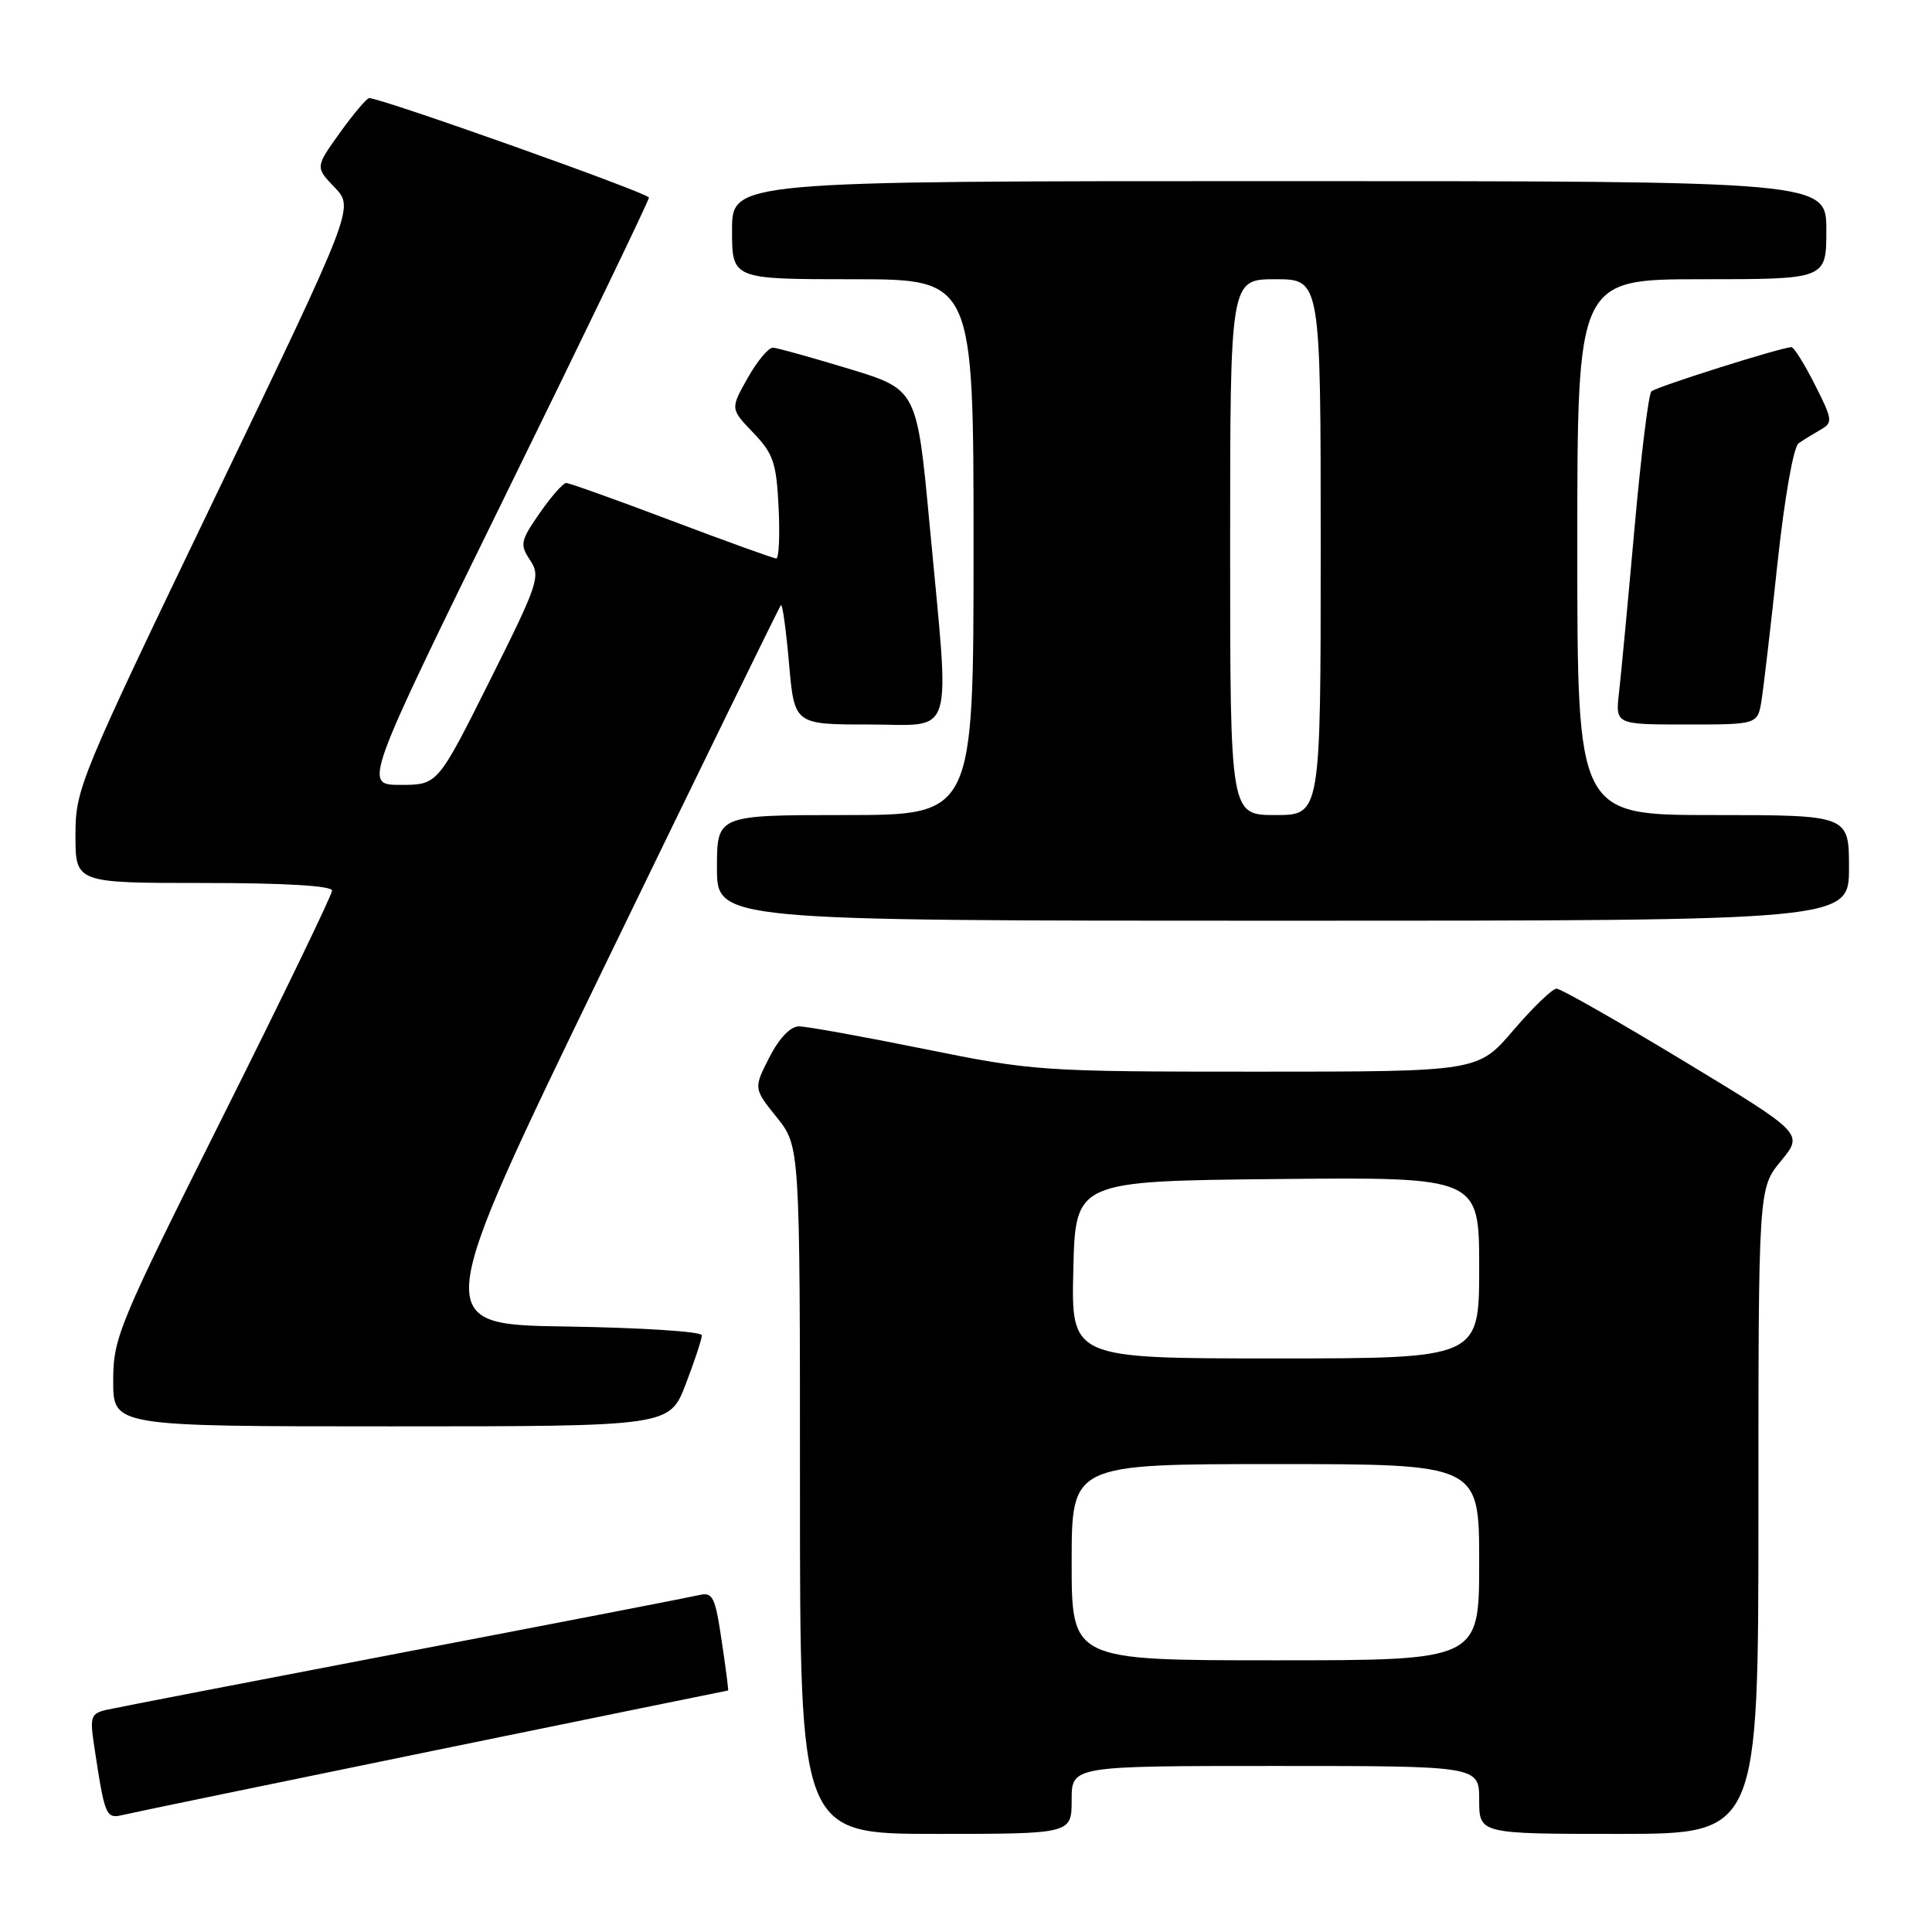<?xml version="1.0" encoding="UTF-8" standalone="no"?>
<!DOCTYPE svg PUBLIC "-//W3C//DTD SVG 1.1//EN" "http://www.w3.org/Graphics/SVG/1.1/DTD/svg11.dtd" >
<svg xmlns="http://www.w3.org/2000/svg" xmlns:xlink="http://www.w3.org/1999/xlink" version="1.1" viewBox="0 0 256 256">
 <g >
 <path fill="currentColor"
d=" M 142.00 238.50 C 142.00 234.00 142.00 234.00 169.00 234.00 C 196.00 234.00 196.00 234.00 196.00 238.50 C 196.00 243.00 196.00 243.00 214.50 243.00 C 233.00 243.00 233.00 243.00 233.00 200.23 C 233.00 157.46 233.00 157.46 235.99 153.83 C 238.98 150.20 238.98 150.20 223.12 140.60 C 214.39 135.32 206.80 131.00 206.25 131.00 C 205.70 131.00 203.13 133.48 200.54 136.50 C 195.85 142.00 195.85 142.00 166.58 142.00 C 138.02 142.00 136.95 141.93 122.50 139.00 C 114.35 137.35 106.87 136.00 105.86 136.00 C 104.74 136.00 103.24 137.57 101.94 140.11 C 99.85 144.22 99.85 144.22 102.92 148.05 C 106.00 151.88 106.00 151.88 106.00 197.44 C 106.00 243.00 106.00 243.00 124.00 243.00 C 142.00 243.00 142.00 243.00 142.00 238.50 Z  M 57.42 231.98 C 78.83 227.59 96.41 224.00 96.48 224.00 C 96.55 224.00 96.17 221.05 95.63 217.44 C 94.75 211.51 94.45 210.92 92.58 211.37 C 91.43 211.64 73.85 215.05 53.50 218.94 C 33.15 222.84 15.45 226.26 14.17 226.55 C 12.05 227.03 11.89 227.45 12.47 231.29 C 13.90 240.76 14.02 241.03 16.33 240.48 C 17.52 240.19 36.02 236.37 57.42 231.98 Z  M 90.86 183.41 C 92.04 180.34 93.00 177.42 93.00 176.93 C 93.00 176.44 84.92 175.92 75.04 175.77 C 57.09 175.50 57.09 175.50 80.10 128.02 C 92.76 101.91 103.28 80.38 103.48 80.18 C 103.68 79.98 104.16 83.46 104.55 87.91 C 105.26 96.00 105.26 96.00 115.13 96.00 C 126.68 96.00 125.89 98.60 123.18 69.55 C 121.50 51.61 121.50 51.61 112.50 48.87 C 107.55 47.37 103.02 46.10 102.43 46.07 C 101.85 46.03 100.33 47.84 99.07 50.09 C 96.77 54.17 96.77 54.17 99.81 57.34 C 102.47 60.11 102.88 61.32 103.17 67.25 C 103.35 70.97 103.21 74.00 102.86 74.00 C 102.51 74.00 96.27 71.75 89.00 69.00 C 81.73 66.25 75.44 64.00 75.03 64.00 C 74.61 64.00 73.03 65.80 71.51 67.99 C 68.95 71.68 68.86 72.15 70.25 74.24 C 71.66 76.36 71.34 77.32 64.87 90.25 C 57.99 104.00 57.99 104.00 53.07 104.00 C 48.15 104.00 48.15 104.00 67.07 65.43 C 77.48 44.22 86.00 26.55 85.99 26.18 C 85.98 25.60 50.52 12.99 48.92 13.00 C 48.60 13.00 46.86 15.06 45.05 17.57 C 41.77 22.15 41.77 22.15 44.35 24.84 C 46.93 27.54 46.93 27.54 28.47 65.94 C 10.50 103.30 10.00 104.51 10.00 110.67 C 10.00 117.00 10.00 117.00 27.00 117.00 C 37.74 117.00 44.00 117.37 44.00 118.01 C 44.00 118.56 37.48 132.06 29.50 148.00 C 15.66 175.67 15.00 177.26 15.00 182.99 C 15.00 189.00 15.00 189.00 51.86 189.00 C 88.72 189.00 88.72 189.00 90.86 183.41 Z  M 245.00 115.00 C 245.00 108.00 245.00 108.00 227.00 108.00 C 209.00 108.00 209.00 108.00 209.00 72.50 C 209.00 37.00 209.00 37.00 225.50 37.00 C 242.00 37.00 242.00 37.00 242.00 30.50 C 242.00 24.00 242.00 24.00 169.50 24.00 C 97.00 24.00 97.00 24.00 97.00 30.50 C 97.00 37.00 97.00 37.00 113.00 37.00 C 129.00 37.00 129.00 37.00 129.00 72.50 C 129.00 108.00 129.00 108.00 112.00 108.00 C 95.00 108.00 95.00 108.00 95.00 115.00 C 95.00 122.00 95.00 122.00 170.00 122.00 C 245.00 122.00 245.00 122.00 245.00 115.00 Z  M 233.42 92.75 C 233.70 90.96 234.66 82.76 235.54 74.51 C 236.47 65.90 237.65 59.19 238.33 58.73 C 238.97 58.29 240.29 57.48 241.25 56.93 C 242.88 56.00 242.83 55.60 240.48 50.97 C 239.10 48.23 237.70 46.00 237.38 46.00 C 236.10 46.00 219.46 51.25 218.82 51.86 C 218.44 52.21 217.44 60.38 216.58 70.00 C 215.72 79.62 214.80 89.41 214.53 91.75 C 214.04 96.00 214.04 96.00 223.47 96.00 C 232.91 96.00 232.91 96.00 233.42 92.75 Z  M 142.00 207.00 C 142.00 194.00 142.00 194.00 169.00 194.00 C 196.00 194.00 196.00 194.00 196.00 207.00 C 196.00 220.00 196.00 220.00 169.00 220.00 C 142.00 220.00 142.00 220.00 142.00 207.00 Z  M 142.22 168.25 C 142.50 156.50 142.50 156.50 169.25 156.23 C 196.00 155.97 196.00 155.97 196.00 167.98 C 196.00 180.00 196.00 180.00 168.97 180.00 C 141.94 180.00 141.94 180.00 142.22 168.25 Z  M 163.00 72.50 C 163.00 37.00 163.00 37.00 169.00 37.00 C 175.00 37.00 175.00 37.00 175.00 72.50 C 175.00 108.00 175.00 108.00 169.00 108.00 C 163.00 108.00 163.00 108.00 163.00 72.50 Z "/>
</g>
</svg>